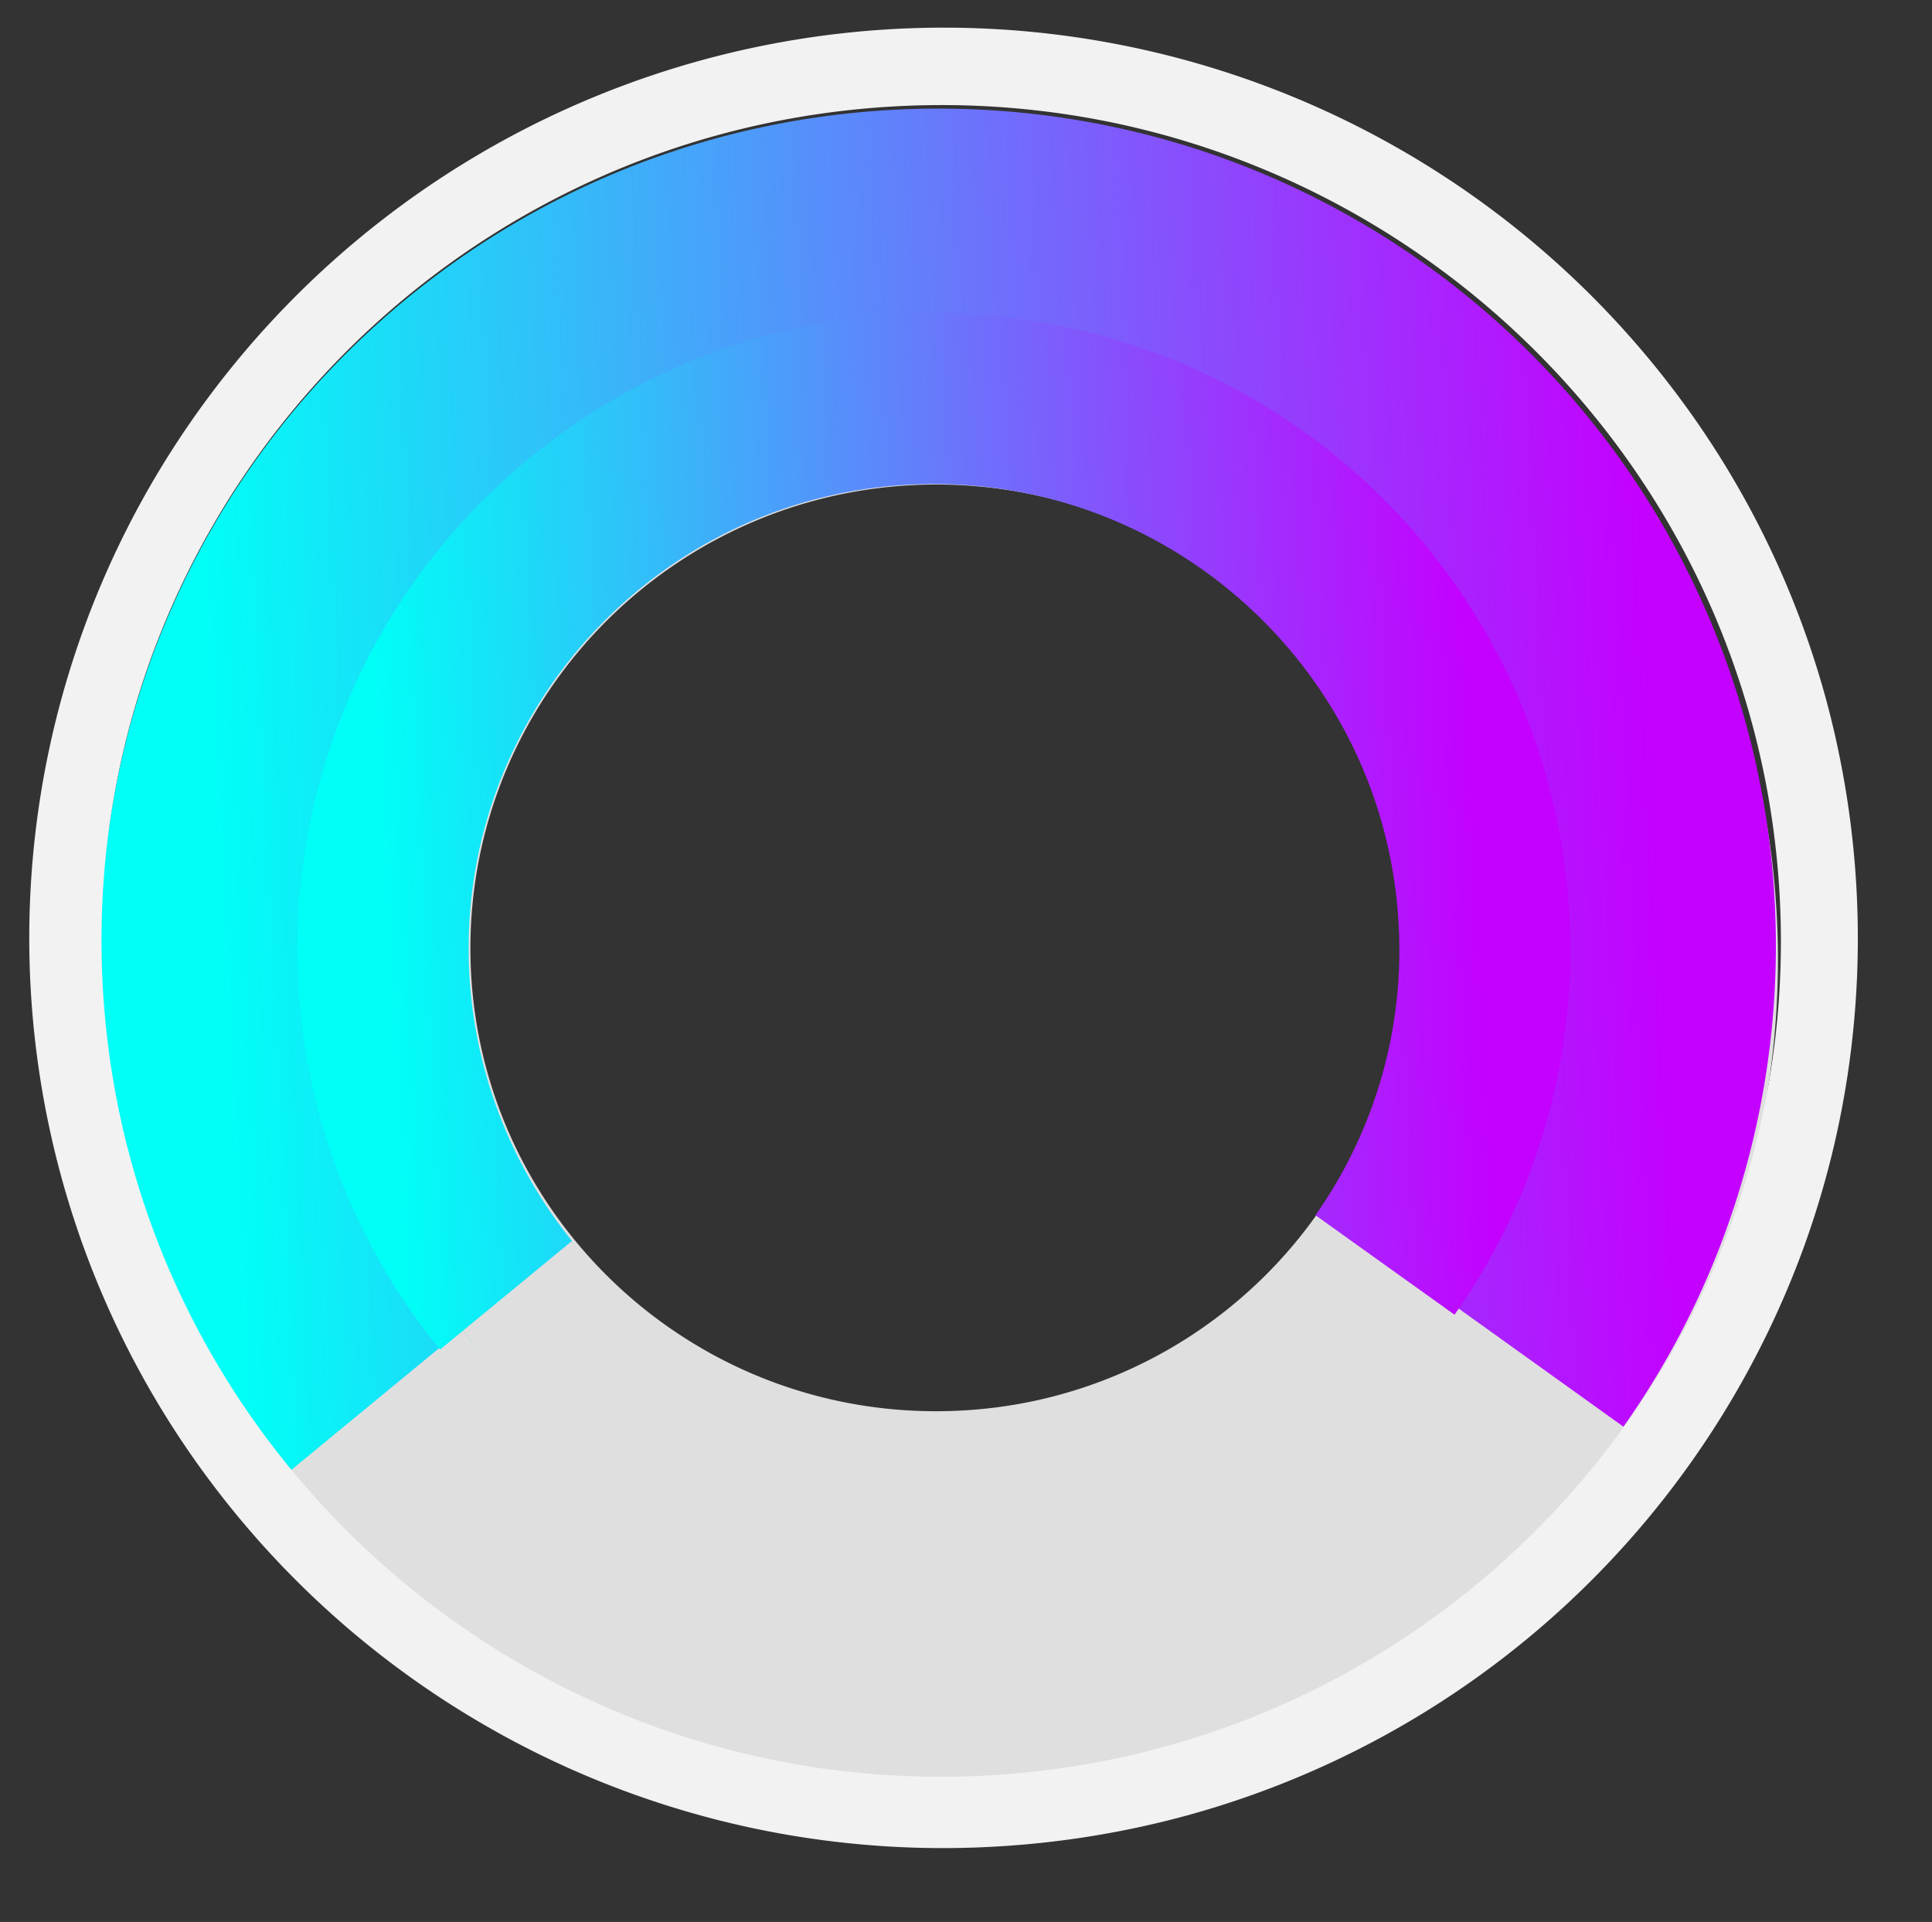 <svg xmlns="http://www.w3.org/2000/svg" xmlns:xlink="http://www.w3.org/1999/xlink" viewBox="0 0 575 572"><rect x="0" y="0" width="575" height="572" fill="#333333" stroke="none"/><defs><style>.cls-1{isolation:isolate;}.cls-2{fill:#e0dfdf;}.cls-3{opacity:0.75;}.cls-3,.cls-6{mix-blend-mode:multiply;}.cls-4{fill:url(#linear-gradient);}.cls-5{fill:url(#linear-gradient-2);}.cls-6{opacity:0.14;}.cls-7{fill:#f2f2f2;}</style><linearGradient id="linear-gradient" x1="738.63" y1="307.36" x2="337.04" y2="287.28" gradientTransform="matrix(-1.07, 0, 0, 1.06, 886.42, -7.31)" gradientUnits="userSpaceOnUse"><stop offset="0" stop-color="#00fff7"/><stop offset="1" stop-color="#c400ff"/></linearGradient><linearGradient id="linear-gradient-2" x1="691.89" y1="313.62" x2="386.78" y2="298.36" xlink:href="#linear-gradient"/></defs><title>thermostat</title><g class="cls-1"><g id="Layer_1" data-name="Layer 1"><g id="Group_747" data-name="Group 747"><path id="Subtraction_7-2" data-name="Subtraction 7-2" class="cls-2" d="M312.34,594.76a251.61,251.61,0,0,0,50.24-5,248.08,248.08,0,0,0,0-486.18,252.92,252.92,0,0,0-100.48,0A249.4,249.4,0,0,0,82.64,250.05a246,246,0,0,0-14.53,46.57,248.6,248.6,0,0,0,8.5,130.93C111.22,527.7,205.94,594.88,312.34,594.76Zm0-429.65c100.71,0,182.36,81.27,182.36,181.52S413.05,528.15,312.34,528.15,130,446.88,130,346.63h0c.12-100.2,81.7-181.41,182.37-181.52Z" transform="translate(-32 -61)"/></g><g id="Group_752" data-name="Group 752"><path id="Subtraction_7-3" data-name="Subtraction 7-3" class="cls-2" d="M310.58,531.62a191.86,191.86,0,0,0,38.17-3.83,188.47,188.47,0,0,0,0-369.36,192,192,0,0,0-76.34,0A189.44,189.44,0,0,0,136.09,269.74a186.53,186.53,0,0,0-11,35.38,189.53,189.53,0,0,0,0,76,187,187,0,0,0,28.49,67.39,189.29,189.29,0,0,0,118.88,79.28A191.77,191.77,0,0,0,310.58,531.62Zm0-326.42c76.52,0,138.55,61.74,138.55,137.91S387.1,481,310.59,481,172,419.27,172,343.11h0C172.13,267,234.1,205.29,310.58,205.2Z" transform="translate(-32 -61)"/></g><g id="Group_748" data-name="Group 748"><path id="Subtraction_8" data-name="Subtraction 8" class="cls-4" d="M333.58,523.13q5.07-.61,10.1-1.52c-3.34.59-6.7,1.1-10.1,1.51ZM515.17,485.6h0c3.44-4.87,6.74-9.93,9.8-15a247.58,247.58,0,0,0,32.76-90.88A249.14,249.14,0,0,0,396.09,108.1a248.29,248.29,0,0,0-47.49-12,251.86,251.86,0,0,0-100.31,5.23,247.82,247.82,0,0,0-87,42.07c-110.07,83-132,238.91-49.05,348.76,1.79,2.37,3.65,4.74,5.54,7.06l51.69-42.56c1.93,2.39,3.94,4.75,6,7a182.51,182.51,0,0,1-46.23-111.84c-5.28-100.31,72.1-186.18,172.49-191.42s186.36,72.12,191.64,172.44a180.09,180.09,0,0,1-32.6,113.76Zm-59.65-32c1.19-1.54,2.37-3.11,3.52-4.7q-1.74,2.39-3.52,4.71Z" transform="translate(-32 -61)"/><path id="Subtraction_12" data-name="Subtraction 12" class="cls-5" d="M326.89,480.78c2.57-.31,5.12-.69,7.67-1.15-2.53.45-5.09.84-7.67,1.15Zm138-28.51h0c2.62-3.7,5.12-7.54,7.45-11.4a187.9,187.9,0,0,0,24.89-69.05,189.43,189.43,0,0,0-235.1-211.53,188.42,188.42,0,0,0-66.12,32c-83.62,63-100.28,181.51-37.26,265,1.36,1.8,2.77,3.6,4.21,5.36l39.27-32.32c1.47,1.81,3,3.6,4.55,5.33a138.61,138.61,0,0,1-35.12-85c-4-76.21,54.77-141.45,131-145.43s141.6,54.78,145.61,131a136.8,136.8,0,0,1-24.77,86.43ZM419.53,428q1.37-1.75,2.68-3.57-1.32,1.81-2.68,3.57Z" transform="translate(-32 -61)"/><g id="Subtraction_1-2" data-name="Subtraction 1-2"><path class="cls-7" d="M327.79,610.59a275.43,275.43,0,0,0,54.45-8.48A271.88,271.88,0,0,0,569,431.76a268,268,0,0,0,13-51.63,272.47,272.47,0,0,0-6-109,268.66,268.66,0,0,0-46.2-94.47A272.71,272.71,0,0,0,79.27,201.24,269.59,269.59,0,0,0,95.93,503.65,272.31,272.31,0,0,0,327.79,610.59ZM298.44,92.65C436,85.14,554.1,190.45,561.65,327.41s-98.26,254.48-235.85,262S70.13,491.59,62.59,354.63,160.85,100.15,298.44,92.65Z" transform="translate(-32 -61)"/></g></g></g></g></svg>